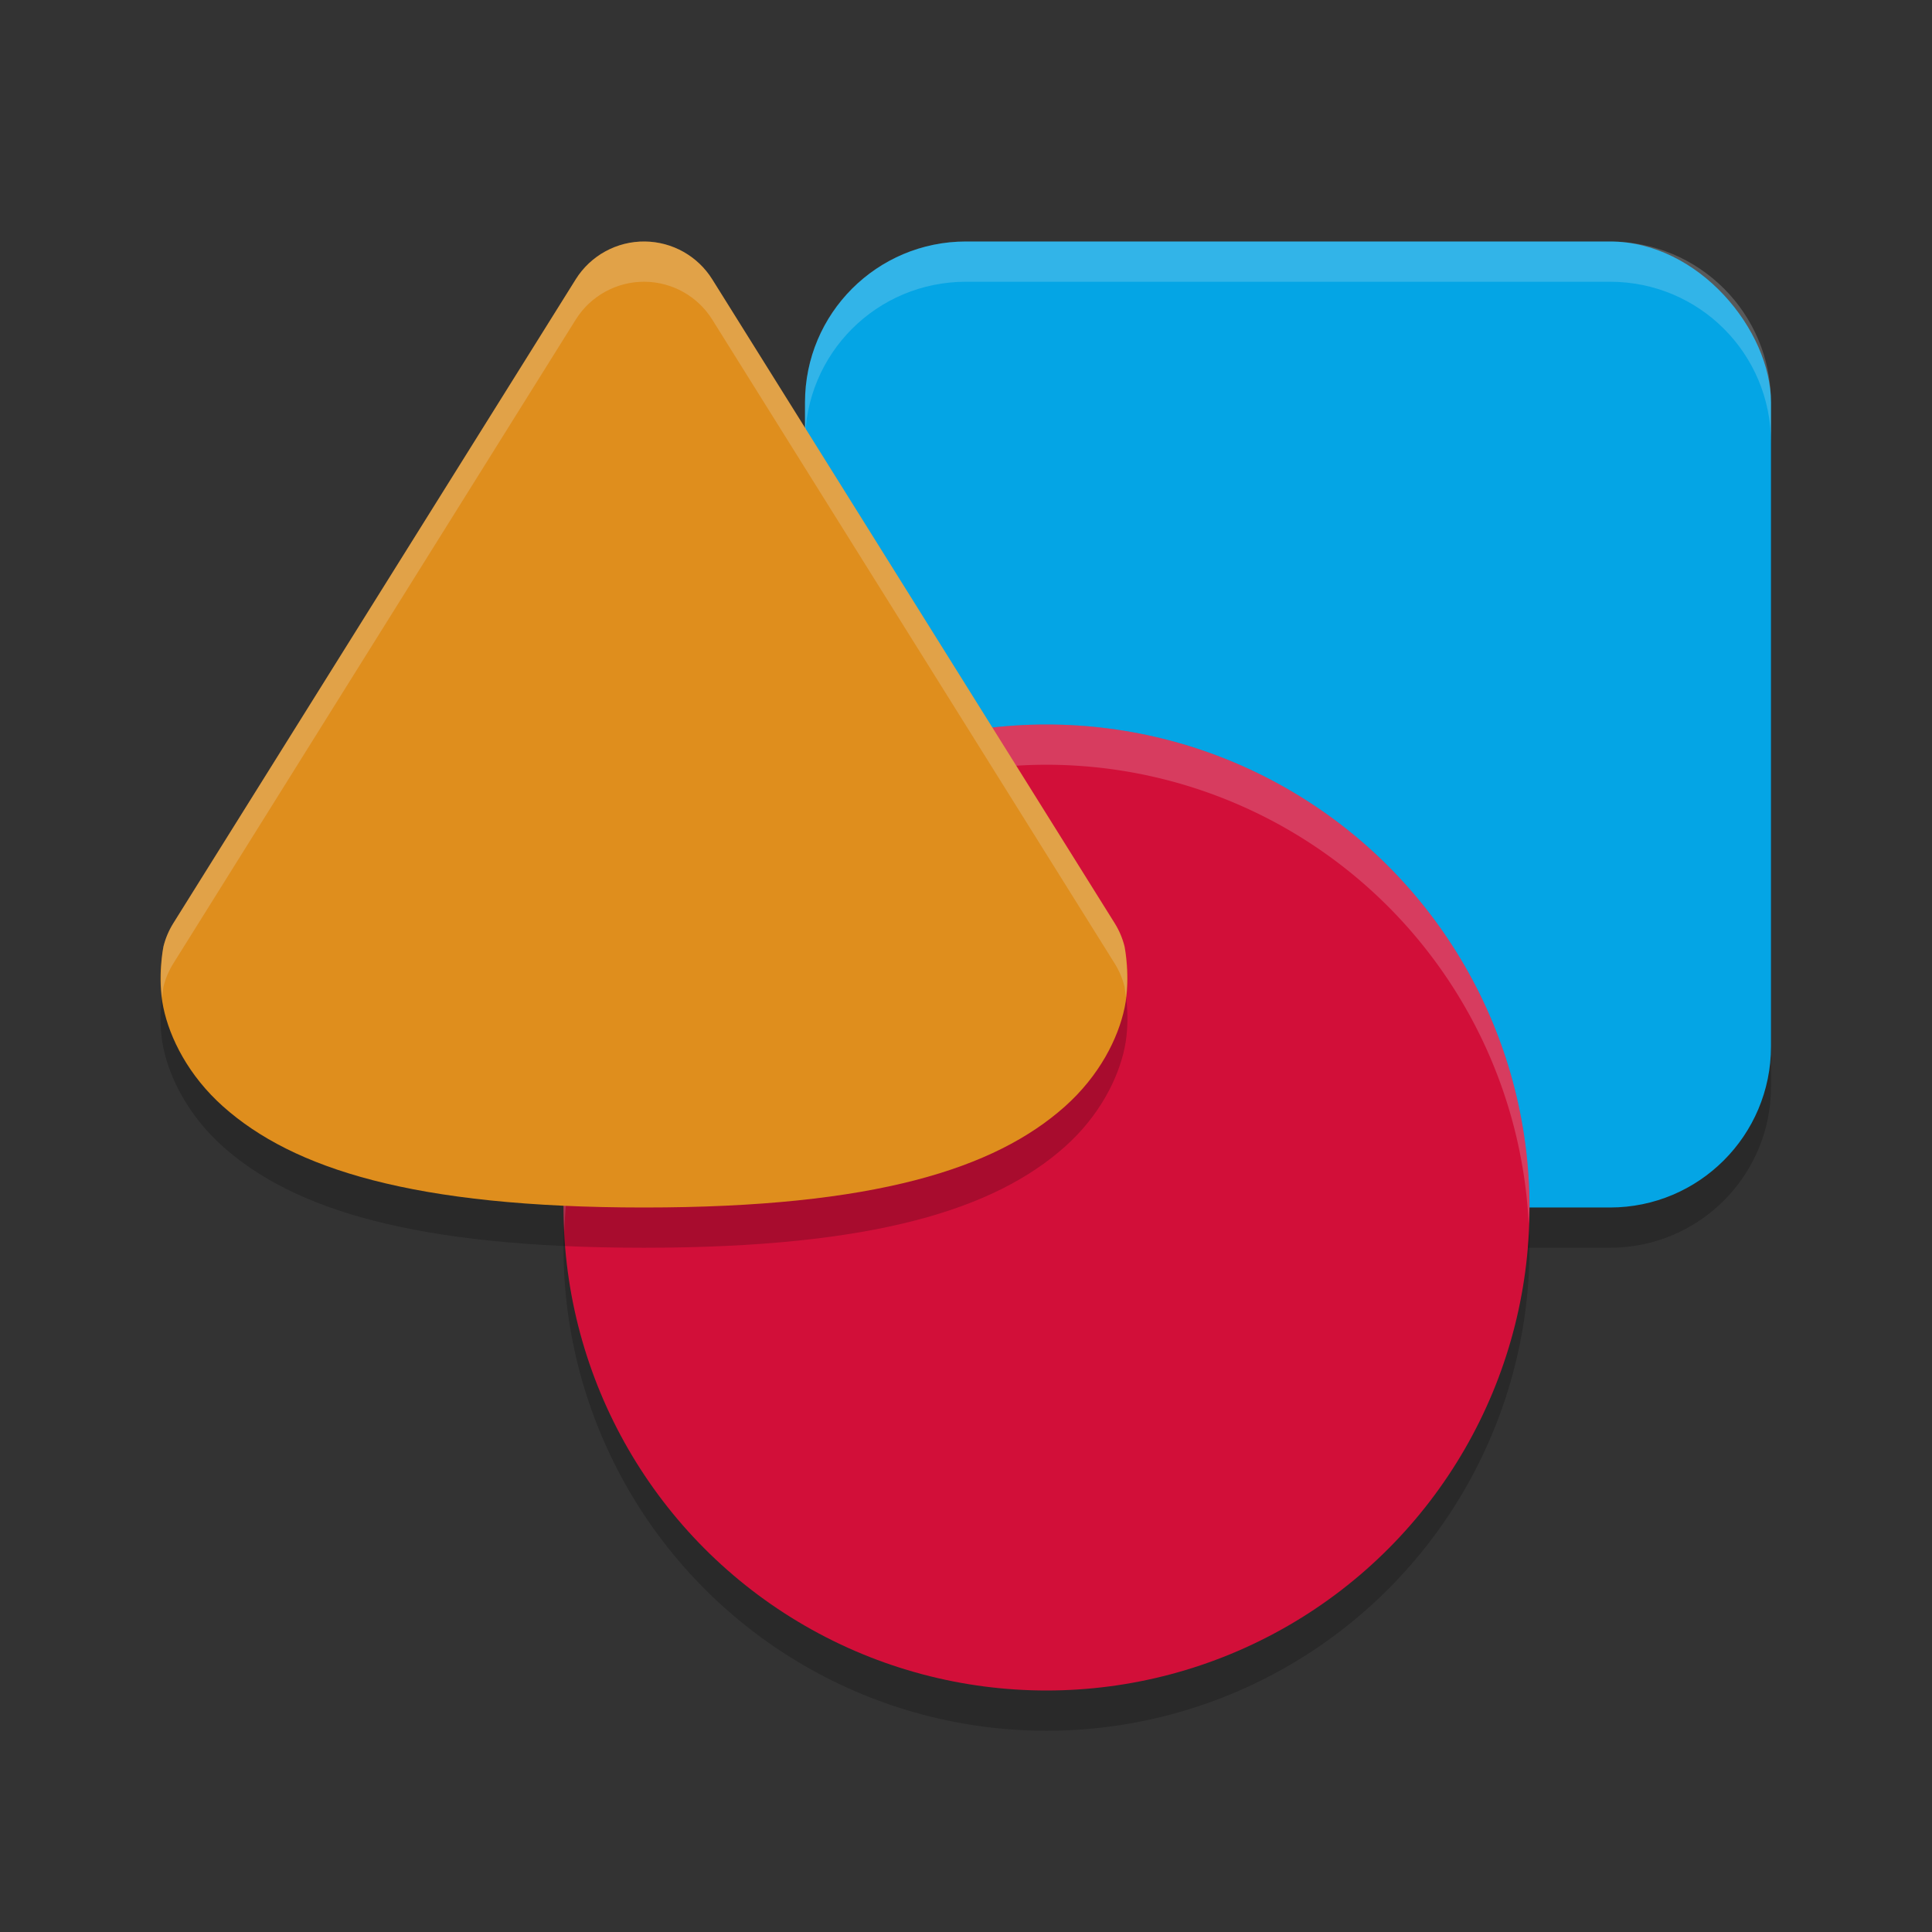 <svg xmlns="http://www.w3.org/2000/svg" width="48" height="48" version="1.1">
 <rect width="100%" height="100%" fill="#333333" stroke="none"/>
 <rect style="opacity:0.2" width="24" height="24" x="20" y="7" ry="4"/>
 <rect style="fill:#04a5e5" width="24" height="24" x="20" y="6" ry="4"/>
 <path style="opacity:0.2;fill:#eff1f5" d="M 24 6 C 21.784 6 20 7.784 20 10 L 20 11 C 20 8.784 21.784 7 24 7 L 40 7 C 42.216 7 44 8.784 44 11 L 44 10 C 44 7.784 42.216 6 40 6 L 24 6 z"/>
 <circle style="opacity:0.2" cx="26" cy="31" r="12"/>
 <circle style="fill:#d20f39" cx="26" cy="30" r="12"/>
 <path style="opacity:0.2;fill:#eff1f5" d="M 26 18 A 12 12 0 0 0 14 30 A 12 12 0 0 0 14.02 30.594 A 12 12 0 0 1 26 19 A 12 12 0 0 1 37.98 30.406 A 12 12 0 0 0 38 30 A 12 12 0 0 0 26 18 z"/>
 <path style="opacity:0.2" d="m 16.023,7 c -0.698,-0.008 -1.349,0.348 -1.719,0.939 L 4.305,23.939 c -0.111,0.178 -0.193,0.372 -0.244,0.576 0,0 -0.16,0.76 -0.002,1.518 0.158,0.757 0.623,1.692 1.488,2.461 C 7.277,30.032 10.258,31 16,31 c 5.742,0 8.723,-0.968 10.453,-2.506 0.865,-0.769 1.331,-1.704 1.488,-2.461 0.158,-0.757 -0.002,-1.518 -0.002,-1.518 -0.051,-0.204 -0.133,-0.398 -0.244,-0.576 l -10,-16 C 17.334,7.362 16.704,7.008 16.023,7 Z"/>
 <path style="fill:#df8e1d" d="m 16.023,6 c -0.698,-0.008 -1.349,0.348 -1.719,0.939 L 4.305,22.939 c -0.111,0.178 -0.193,0.372 -0.244,0.576 0,0 -0.16,0.76 -0.002,1.518 0.158,0.757 0.623,1.692 1.488,2.461 C 7.277,29.032 10.258,30 16,30 c 5.742,0 8.723,-0.968 10.453,-2.506 0.865,-0.769 1.331,-1.704 1.488,-2.461 0.158,-0.757 -0.002,-1.518 -0.002,-1.518 -0.051,-0.204 -0.133,-0.398 -0.244,-0.576 l -10,-16 C 17.334,6.362 16.704,6.008 16.023,6 Z"/>
 <path style="opacity:0.2;fill:#eff1f5" d="M 16.023 6 C 15.326 5.992 14.675 6.348 14.305 6.939 L 4.305 22.939 C 4.194 23.118 4.111 23.312 4.061 23.516 C 4.061 23.516 3.948 24.113 4.027 24.773 C 4.041 24.677 4.061 24.516 4.061 24.516 C 4.111 24.312 4.194 24.118 4.305 23.939 L 14.305 7.939 C 14.675 7.348 15.326 6.992 16.023 7 C 16.704 7.008 17.334 7.362 17.695 7.939 L 27.695 23.939 C 27.806 24.118 27.889 24.312 27.939 24.516 C 27.939 24.516 27.959 24.677 27.973 24.773 C 28.052 24.113 27.939 23.516 27.939 23.516 C 27.889 23.312 27.806 23.118 27.695 22.939 L 17.695 6.939 C 17.334 6.362 16.704 6.008 16.023 6 z"/>
</svg>
